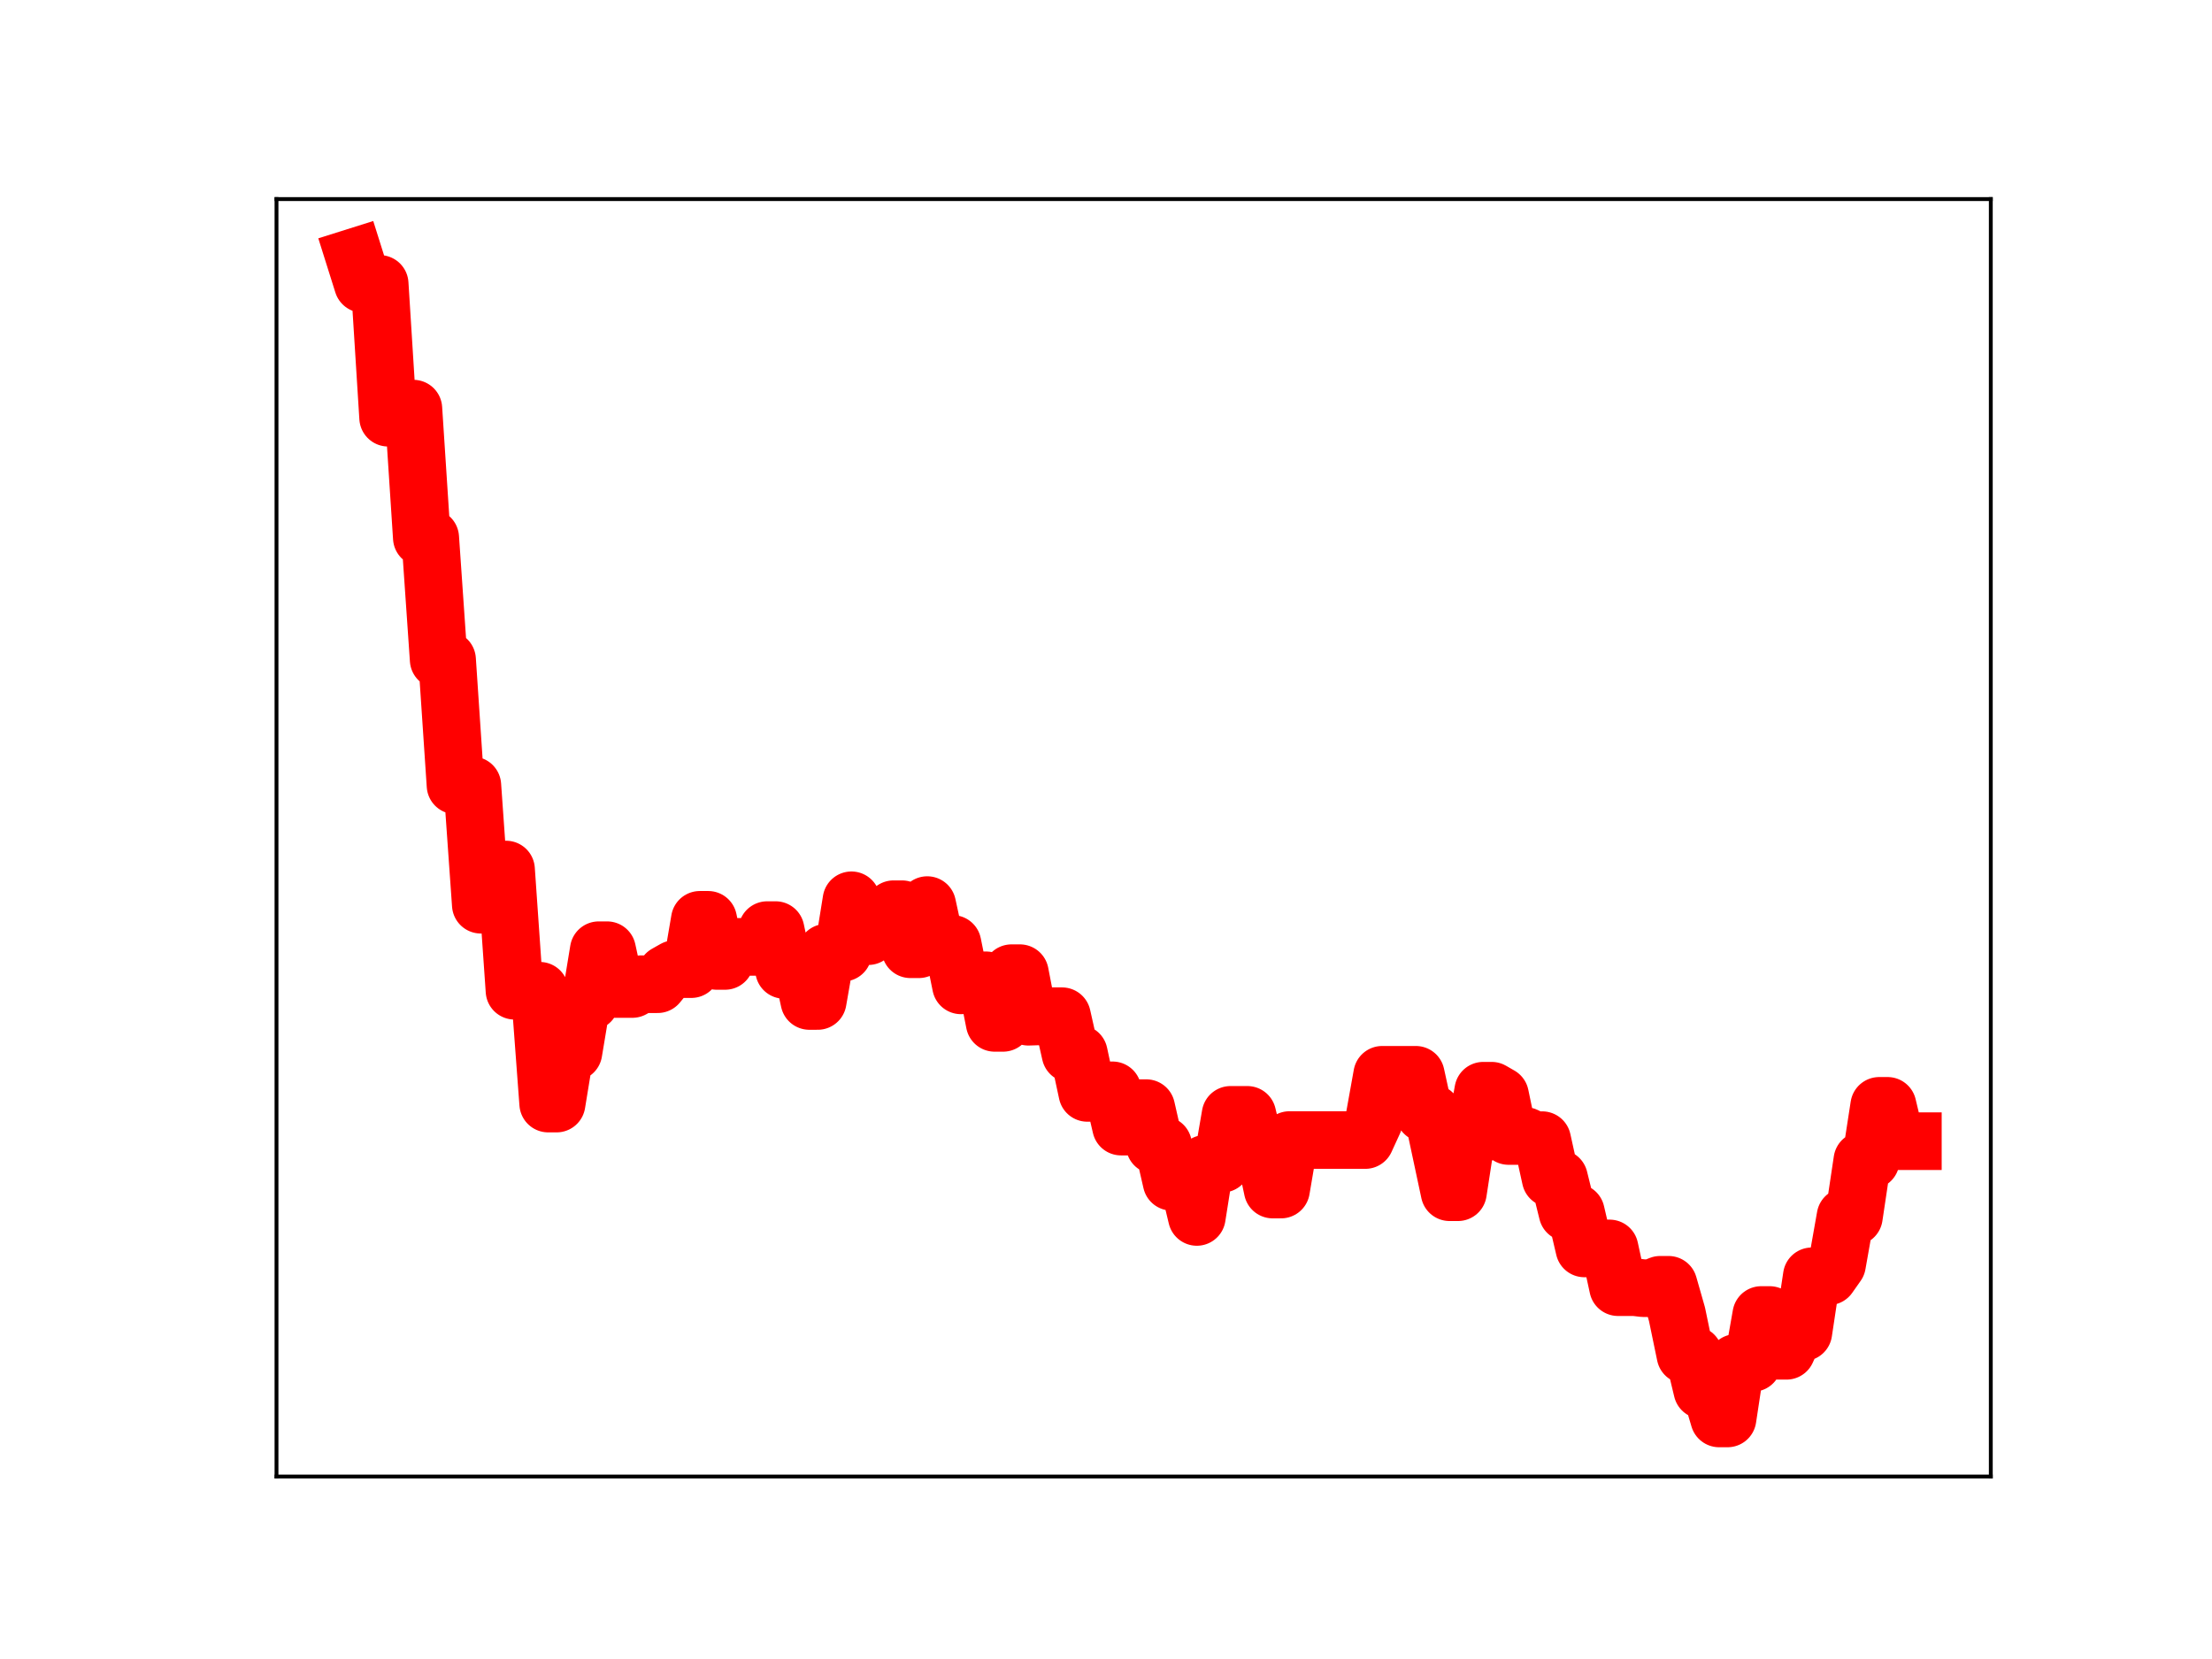 <?xml version="1.0" encoding="utf-8" standalone="no"?>
<!DOCTYPE svg PUBLIC "-//W3C//DTD SVG 1.1//EN"
  "http://www.w3.org/Graphics/SVG/1.1/DTD/svg11.dtd">
<!-- Created with matplotlib (https://matplotlib.org/) -->
<svg height="345.6pt" version="1.1" viewBox="0 0 460.8 345.6" width="460.8pt" xmlns="http://www.w3.org/2000/svg" xmlns:xlink="http://www.w3.org/1999/xlink">
 <defs>
  <style type="text/css">
*{stroke-linecap:butt;stroke-linejoin:round;}
  </style>
 </defs>
 <g id="figure_1">
  <g id="patch_1">
   <path d="M 0 345.6 
L 460.8 345.6 
L 460.8 0 
L 0 0 
z
" style="fill:#ffffff;"/>
  </g>
  <g id="axes_1">
   <g id="patch_2">
    <path d="M 57.6 307.584 
L 414.72 307.584 
L 414.72 41.472 
L 57.6 41.472 
z
" style="fill:#ffffff;"/>
   </g>
   <g id="line2d_1">
    <path clip-path="url(#pbf03cce763)" d="M 73.833 53.568 
L 75.588 59.141 
L 79.097 59.141 
L 80.852 87.018 
L 82.607 85.122 
L 86.117 85.122 
L 87.872 112.021 
L 89.627 112.021 
L 91.382 137.429 
L 93.137 137.429 
L 94.891 163.609 
L 98.401 163.609 
L 100.156 188.468 
L 101.911 188.468 
L 103.666 181.138 
L 105.421 181.138 
L 107.176 206.39 
L 112.44 206.39 
L 114.195 229.895 
L 115.95 229.895 
L 117.705 219.172 
L 119.46 219.172 
L 121.215 208.645 
L 122.97 208.645 
L 124.725 197.945 
L 126.479 197.945 
L 128.234 206.028 
L 131.744 206.028 
L 133.499 205.03 
L 137.009 205.03 
L 138.764 202.88 
L 140.519 201.887 
L 144.028 201.887 
L 145.783 191.615 
L 147.538 191.615 
L 149.293 200.181 
L 151.048 200.181 
L 152.803 197.256 
L 158.067 197.256 
L 159.822 193.756 
L 161.577 193.756 
L 163.332 202.047 
L 165.087 200.501 
L 166.842 200.501 
L 168.597 208.522 
L 170.352 208.522 
L 172.107 198.461 
L 175.616 198.461 
L 177.371 187.544 
L 179.126 195.021 
L 180.881 195.021 
L 182.636 193.056 
L 184.391 193.056 
L 186.146 189.405 
L 187.901 189.405 
L 189.655 197.749 
L 191.41 197.749 
L 193.165 188.546 
L 194.92 196.631 
L 198.43 196.631 
L 200.185 205.271 
L 201.94 204.219 
L 205.449 204.219 
L 207.204 213.083 
L 208.959 213.083 
L 210.714 202.73 
L 212.469 202.73 
L 214.224 211.805 
L 217.734 211.694 
L 221.243 211.694 
L 222.998 219.495 
L 224.753 219.495 
L 226.508 227.671 
L 228.263 227.671 
L 230.018 227.135 
L 231.773 227.135 
L 233.528 234.692 
L 235.283 234.692 
L 237.037 230.844 
L 238.792 230.844 
L 240.547 238.547 
L 242.302 238.547 
L 244.057 246.19 
L 247.567 246.19 
L 249.322 253.513 
L 251.077 242.432 
L 254.586 242.432 
L 256.341 232.245 
L 259.851 232.245 
L 261.606 239.561 
L 263.361 239.561 
L 265.116 247.807 
L 266.871 247.807 
L 268.625 237.491 
L 284.419 237.491 
L 286.174 233.666 
L 287.929 223.898 
L 294.949 223.898 
L 296.704 231.912 
L 298.459 231.912 
L 301.968 248.363 
L 303.723 248.363 
L 305.478 236.968 
L 307.233 236.968 
L 308.988 227.215 
L 310.743 227.215 
L 312.498 228.224 
L 314.253 236.649 
L 317.762 236.649 
L 319.517 237.515 
L 321.272 237.515 
L 323.027 245.478 
L 324.782 245.478 
L 326.537 252.584 
L 328.292 252.584 
L 330.047 260.07 
L 335.311 260.07 
L 337.066 268.143 
L 340.576 268.143 
L 342.331 268.353 
L 344.086 268.353 
L 345.841 267.644 
L 347.595 267.644 
L 349.35 273.789 
L 351.105 282.254 
L 352.86 282.254 
L 354.615 289.573 
L 356.37 289.573 
L 358.125 295.488 
L 359.88 295.488 
L 361.635 283.917 
L 365.144 283.917 
L 366.899 273.937 
L 368.654 273.937 
L 370.409 281.397 
L 372.164 281.397 
L 373.919 277.534 
L 375.674 277.534 
L 377.429 265.877 
L 380.938 265.877 
L 382.693 263.384 
L 384.448 253.467 
L 386.203 253.467 
L 387.958 241.738 
L 389.713 241.738 
L 391.468 230.368 
L 393.223 230.368 
L 394.977 237.73 
L 398.487 237.73 
L 398.487 237.73 
" style="fill:none;stroke:#ff0000;stroke-linecap:square;stroke-width:12;"/>
    <defs>
     <path d="M 0 3 
C 0.796 3 1.559 2.684 2.121 2.121 
C 2.684 1.559 3 0.796 3 0 
C 3 -0.796 2.684 -1.559 2.121 -2.121 
C 1.559 -2.684 0.796 -3 0 -3 
C -0.796 -3 -1.559 -2.684 -2.121 -2.121 
C -2.684 -1.559 -3 -0.796 -3 0 
C -3 0.796 -2.684 1.559 -2.121 2.121 
C -1.559 2.684 -0.796 3 0 3 
z
" id="m339648d67f" style="stroke:#ff0000;"/>
    </defs>
    <g clip-path="url(#pbf03cce763)">
     <use style="fill:#ff0000;stroke:#ff0000;" x="73.833" xlink:href="#m339648d67f" y="53.568"/>
     <use style="fill:#ff0000;stroke:#ff0000;" x="75.588" xlink:href="#m339648d67f" y="59.141"/>
     <use style="fill:#ff0000;stroke:#ff0000;" x="77.343" xlink:href="#m339648d67f" y="59.141"/>
     <use style="fill:#ff0000;stroke:#ff0000;" x="79.097" xlink:href="#m339648d67f" y="59.141"/>
     <use style="fill:#ff0000;stroke:#ff0000;" x="80.852" xlink:href="#m339648d67f" y="87.018"/>
     <use style="fill:#ff0000;stroke:#ff0000;" x="82.607" xlink:href="#m339648d67f" y="85.122"/>
     <use style="fill:#ff0000;stroke:#ff0000;" x="84.362" xlink:href="#m339648d67f" y="85.122"/>
     <use style="fill:#ff0000;stroke:#ff0000;" x="86.117" xlink:href="#m339648d67f" y="85.122"/>
     <use style="fill:#ff0000;stroke:#ff0000;" x="87.872" xlink:href="#m339648d67f" y="112.021"/>
     <use style="fill:#ff0000;stroke:#ff0000;" x="89.627" xlink:href="#m339648d67f" y="112.021"/>
     <use style="fill:#ff0000;stroke:#ff0000;" x="91.382" xlink:href="#m339648d67f" y="137.429"/>
     <use style="fill:#ff0000;stroke:#ff0000;" x="93.137" xlink:href="#m339648d67f" y="137.429"/>
     <use style="fill:#ff0000;stroke:#ff0000;" x="94.891" xlink:href="#m339648d67f" y="163.609"/>
     <use style="fill:#ff0000;stroke:#ff0000;" x="96.646" xlink:href="#m339648d67f" y="163.609"/>
     <use style="fill:#ff0000;stroke:#ff0000;" x="98.401" xlink:href="#m339648d67f" y="163.609"/>
     <use style="fill:#ff0000;stroke:#ff0000;" x="100.156" xlink:href="#m339648d67f" y="188.468"/>
     <use style="fill:#ff0000;stroke:#ff0000;" x="101.911" xlink:href="#m339648d67f" y="188.468"/>
     <use style="fill:#ff0000;stroke:#ff0000;" x="103.666" xlink:href="#m339648d67f" y="181.138"/>
     <use style="fill:#ff0000;stroke:#ff0000;" x="105.421" xlink:href="#m339648d67f" y="181.138"/>
     <use style="fill:#ff0000;stroke:#ff0000;" x="107.176" xlink:href="#m339648d67f" y="206.39"/>
     <use style="fill:#ff0000;stroke:#ff0000;" x="108.931" xlink:href="#m339648d67f" y="206.39"/>
     <use style="fill:#ff0000;stroke:#ff0000;" x="110.685" xlink:href="#m339648d67f" y="206.39"/>
     <use style="fill:#ff0000;stroke:#ff0000;" x="112.44" xlink:href="#m339648d67f" y="206.39"/>
     <use style="fill:#ff0000;stroke:#ff0000;" x="114.195" xlink:href="#m339648d67f" y="229.895"/>
     <use style="fill:#ff0000;stroke:#ff0000;" x="115.95" xlink:href="#m339648d67f" y="229.895"/>
     <use style="fill:#ff0000;stroke:#ff0000;" x="117.705" xlink:href="#m339648d67f" y="219.172"/>
     <use style="fill:#ff0000;stroke:#ff0000;" x="119.46" xlink:href="#m339648d67f" y="219.172"/>
     <use style="fill:#ff0000;stroke:#ff0000;" x="121.215" xlink:href="#m339648d67f" y="208.645"/>
     <use style="fill:#ff0000;stroke:#ff0000;" x="122.97" xlink:href="#m339648d67f" y="208.645"/>
     <use style="fill:#ff0000;stroke:#ff0000;" x="124.725" xlink:href="#m339648d67f" y="197.945"/>
     <use style="fill:#ff0000;stroke:#ff0000;" x="126.479" xlink:href="#m339648d67f" y="197.945"/>
     <use style="fill:#ff0000;stroke:#ff0000;" x="128.234" xlink:href="#m339648d67f" y="206.028"/>
     <use style="fill:#ff0000;stroke:#ff0000;" x="129.989" xlink:href="#m339648d67f" y="206.028"/>
     <use style="fill:#ff0000;stroke:#ff0000;" x="131.744" xlink:href="#m339648d67f" y="206.028"/>
     <use style="fill:#ff0000;stroke:#ff0000;" x="133.499" xlink:href="#m339648d67f" y="205.03"/>
     <use style="fill:#ff0000;stroke:#ff0000;" x="135.254" xlink:href="#m339648d67f" y="205.03"/>
     <use style="fill:#ff0000;stroke:#ff0000;" x="137.009" xlink:href="#m339648d67f" y="205.03"/>
     <use style="fill:#ff0000;stroke:#ff0000;" x="138.764" xlink:href="#m339648d67f" y="202.88"/>
     <use style="fill:#ff0000;stroke:#ff0000;" x="140.519" xlink:href="#m339648d67f" y="201.887"/>
     <use style="fill:#ff0000;stroke:#ff0000;" x="142.273" xlink:href="#m339648d67f" y="201.887"/>
     <use style="fill:#ff0000;stroke:#ff0000;" x="144.028" xlink:href="#m339648d67f" y="201.887"/>
     <use style="fill:#ff0000;stroke:#ff0000;" x="145.783" xlink:href="#m339648d67f" y="191.615"/>
     <use style="fill:#ff0000;stroke:#ff0000;" x="147.538" xlink:href="#m339648d67f" y="191.615"/>
     <use style="fill:#ff0000;stroke:#ff0000;" x="149.293" xlink:href="#m339648d67f" y="200.181"/>
     <use style="fill:#ff0000;stroke:#ff0000;" x="151.048" xlink:href="#m339648d67f" y="200.181"/>
     <use style="fill:#ff0000;stroke:#ff0000;" x="152.803" xlink:href="#m339648d67f" y="197.256"/>
     <use style="fill:#ff0000;stroke:#ff0000;" x="154.558" xlink:href="#m339648d67f" y="197.256"/>
     <use style="fill:#ff0000;stroke:#ff0000;" x="156.313" xlink:href="#m339648d67f" y="197.256"/>
     <use style="fill:#ff0000;stroke:#ff0000;" x="158.067" xlink:href="#m339648d67f" y="197.256"/>
     <use style="fill:#ff0000;stroke:#ff0000;" x="159.822" xlink:href="#m339648d67f" y="193.756"/>
     <use style="fill:#ff0000;stroke:#ff0000;" x="161.577" xlink:href="#m339648d67f" y="193.756"/>
     <use style="fill:#ff0000;stroke:#ff0000;" x="163.332" xlink:href="#m339648d67f" y="202.047"/>
     <use style="fill:#ff0000;stroke:#ff0000;" x="165.087" xlink:href="#m339648d67f" y="200.501"/>
     <use style="fill:#ff0000;stroke:#ff0000;" x="166.842" xlink:href="#m339648d67f" y="200.501"/>
     <use style="fill:#ff0000;stroke:#ff0000;" x="168.597" xlink:href="#m339648d67f" y="208.522"/>
     <use style="fill:#ff0000;stroke:#ff0000;" x="170.352" xlink:href="#m339648d67f" y="208.522"/>
     <use style="fill:#ff0000;stroke:#ff0000;" x="172.107" xlink:href="#m339648d67f" y="198.461"/>
     <use style="fill:#ff0000;stroke:#ff0000;" x="173.861" xlink:href="#m339648d67f" y="198.461"/>
     <use style="fill:#ff0000;stroke:#ff0000;" x="175.616" xlink:href="#m339648d67f" y="198.461"/>
     <use style="fill:#ff0000;stroke:#ff0000;" x="177.371" xlink:href="#m339648d67f" y="187.544"/>
     <use style="fill:#ff0000;stroke:#ff0000;" x="179.126" xlink:href="#m339648d67f" y="195.021"/>
     <use style="fill:#ff0000;stroke:#ff0000;" x="180.881" xlink:href="#m339648d67f" y="195.021"/>
     <use style="fill:#ff0000;stroke:#ff0000;" x="182.636" xlink:href="#m339648d67f" y="193.056"/>
     <use style="fill:#ff0000;stroke:#ff0000;" x="184.391" xlink:href="#m339648d67f" y="193.056"/>
     <use style="fill:#ff0000;stroke:#ff0000;" x="186.146" xlink:href="#m339648d67f" y="189.405"/>
     <use style="fill:#ff0000;stroke:#ff0000;" x="187.901" xlink:href="#m339648d67f" y="189.405"/>
     <use style="fill:#ff0000;stroke:#ff0000;" x="189.655" xlink:href="#m339648d67f" y="197.749"/>
     <use style="fill:#ff0000;stroke:#ff0000;" x="191.41" xlink:href="#m339648d67f" y="197.749"/>
     <use style="fill:#ff0000;stroke:#ff0000;" x="193.165" xlink:href="#m339648d67f" y="188.546"/>
     <use style="fill:#ff0000;stroke:#ff0000;" x="194.92" xlink:href="#m339648d67f" y="196.631"/>
     <use style="fill:#ff0000;stroke:#ff0000;" x="196.675" xlink:href="#m339648d67f" y="196.631"/>
     <use style="fill:#ff0000;stroke:#ff0000;" x="198.43" xlink:href="#m339648d67f" y="196.631"/>
     <use style="fill:#ff0000;stroke:#ff0000;" x="200.185" xlink:href="#m339648d67f" y="205.271"/>
     <use style="fill:#ff0000;stroke:#ff0000;" x="201.94" xlink:href="#m339648d67f" y="204.219"/>
     <use style="fill:#ff0000;stroke:#ff0000;" x="203.695" xlink:href="#m339648d67f" y="204.219"/>
     <use style="fill:#ff0000;stroke:#ff0000;" x="205.449" xlink:href="#m339648d67f" y="204.219"/>
     <use style="fill:#ff0000;stroke:#ff0000;" x="207.204" xlink:href="#m339648d67f" y="213.083"/>
     <use style="fill:#ff0000;stroke:#ff0000;" x="208.959" xlink:href="#m339648d67f" y="213.083"/>
     <use style="fill:#ff0000;stroke:#ff0000;" x="210.714" xlink:href="#m339648d67f" y="202.73"/>
     <use style="fill:#ff0000;stroke:#ff0000;" x="212.469" xlink:href="#m339648d67f" y="202.73"/>
     <use style="fill:#ff0000;stroke:#ff0000;" x="214.224" xlink:href="#m339648d67f" y="211.805"/>
     <use style="fill:#ff0000;stroke:#ff0000;" x="215.979" xlink:href="#m339648d67f" y="211.694"/>
     <use style="fill:#ff0000;stroke:#ff0000;" x="217.734" xlink:href="#m339648d67f" y="211.694"/>
     <use style="fill:#ff0000;stroke:#ff0000;" x="219.489" xlink:href="#m339648d67f" y="211.694"/>
     <use style="fill:#ff0000;stroke:#ff0000;" x="221.243" xlink:href="#m339648d67f" y="211.694"/>
     <use style="fill:#ff0000;stroke:#ff0000;" x="222.998" xlink:href="#m339648d67f" y="219.495"/>
     <use style="fill:#ff0000;stroke:#ff0000;" x="224.753" xlink:href="#m339648d67f" y="219.495"/>
     <use style="fill:#ff0000;stroke:#ff0000;" x="226.508" xlink:href="#m339648d67f" y="227.671"/>
     <use style="fill:#ff0000;stroke:#ff0000;" x="228.263" xlink:href="#m339648d67f" y="227.671"/>
     <use style="fill:#ff0000;stroke:#ff0000;" x="230.018" xlink:href="#m339648d67f" y="227.135"/>
     <use style="fill:#ff0000;stroke:#ff0000;" x="231.773" xlink:href="#m339648d67f" y="227.135"/>
     <use style="fill:#ff0000;stroke:#ff0000;" x="233.528" xlink:href="#m339648d67f" y="234.692"/>
     <use style="fill:#ff0000;stroke:#ff0000;" x="235.283" xlink:href="#m339648d67f" y="234.692"/>
     <use style="fill:#ff0000;stroke:#ff0000;" x="237.037" xlink:href="#m339648d67f" y="230.844"/>
     <use style="fill:#ff0000;stroke:#ff0000;" x="238.792" xlink:href="#m339648d67f" y="230.844"/>
     <use style="fill:#ff0000;stroke:#ff0000;" x="240.547" xlink:href="#m339648d67f" y="238.547"/>
     <use style="fill:#ff0000;stroke:#ff0000;" x="242.302" xlink:href="#m339648d67f" y="238.547"/>
     <use style="fill:#ff0000;stroke:#ff0000;" x="244.057" xlink:href="#m339648d67f" y="246.19"/>
     <use style="fill:#ff0000;stroke:#ff0000;" x="245.812" xlink:href="#m339648d67f" y="246.19"/>
     <use style="fill:#ff0000;stroke:#ff0000;" x="247.567" xlink:href="#m339648d67f" y="246.19"/>
     <use style="fill:#ff0000;stroke:#ff0000;" x="249.322" xlink:href="#m339648d67f" y="253.513"/>
     <use style="fill:#ff0000;stroke:#ff0000;" x="251.077" xlink:href="#m339648d67f" y="242.432"/>
     <use style="fill:#ff0000;stroke:#ff0000;" x="252.831" xlink:href="#m339648d67f" y="242.432"/>
     <use style="fill:#ff0000;stroke:#ff0000;" x="254.586" xlink:href="#m339648d67f" y="242.432"/>
     <use style="fill:#ff0000;stroke:#ff0000;" x="256.341" xlink:href="#m339648d67f" y="232.245"/>
     <use style="fill:#ff0000;stroke:#ff0000;" x="258.096" xlink:href="#m339648d67f" y="232.245"/>
     <use style="fill:#ff0000;stroke:#ff0000;" x="259.851" xlink:href="#m339648d67f" y="232.245"/>
     <use style="fill:#ff0000;stroke:#ff0000;" x="261.606" xlink:href="#m339648d67f" y="239.561"/>
     <use style="fill:#ff0000;stroke:#ff0000;" x="263.361" xlink:href="#m339648d67f" y="239.561"/>
     <use style="fill:#ff0000;stroke:#ff0000;" x="265.116" xlink:href="#m339648d67f" y="247.807"/>
     <use style="fill:#ff0000;stroke:#ff0000;" x="266.871" xlink:href="#m339648d67f" y="247.807"/>
     <use style="fill:#ff0000;stroke:#ff0000;" x="268.625" xlink:href="#m339648d67f" y="237.491"/>
     <use style="fill:#ff0000;stroke:#ff0000;" x="270.38" xlink:href="#m339648d67f" y="237.491"/>
     <use style="fill:#ff0000;stroke:#ff0000;" x="272.135" xlink:href="#m339648d67f" y="237.491"/>
     <use style="fill:#ff0000;stroke:#ff0000;" x="273.89" xlink:href="#m339648d67f" y="237.491"/>
     <use style="fill:#ff0000;stroke:#ff0000;" x="275.645" xlink:href="#m339648d67f" y="237.491"/>
     <use style="fill:#ff0000;stroke:#ff0000;" x="277.4" xlink:href="#m339648d67f" y="237.491"/>
     <use style="fill:#ff0000;stroke:#ff0000;" x="279.155" xlink:href="#m339648d67f" y="237.491"/>
     <use style="fill:#ff0000;stroke:#ff0000;" x="280.91" xlink:href="#m339648d67f" y="237.491"/>
     <use style="fill:#ff0000;stroke:#ff0000;" x="282.665" xlink:href="#m339648d67f" y="237.491"/>
     <use style="fill:#ff0000;stroke:#ff0000;" x="284.419" xlink:href="#m339648d67f" y="237.491"/>
     <use style="fill:#ff0000;stroke:#ff0000;" x="286.174" xlink:href="#m339648d67f" y="233.666"/>
     <use style="fill:#ff0000;stroke:#ff0000;" x="287.929" xlink:href="#m339648d67f" y="223.898"/>
     <use style="fill:#ff0000;stroke:#ff0000;" x="289.684" xlink:href="#m339648d67f" y="223.898"/>
     <use style="fill:#ff0000;stroke:#ff0000;" x="291.439" xlink:href="#m339648d67f" y="223.898"/>
     <use style="fill:#ff0000;stroke:#ff0000;" x="293.194" xlink:href="#m339648d67f" y="223.898"/>
     <use style="fill:#ff0000;stroke:#ff0000;" x="294.949" xlink:href="#m339648d67f" y="223.898"/>
     <use style="fill:#ff0000;stroke:#ff0000;" x="296.704" xlink:href="#m339648d67f" y="231.912"/>
     <use style="fill:#ff0000;stroke:#ff0000;" x="298.459" xlink:href="#m339648d67f" y="231.912"/>
     <use style="fill:#ff0000;stroke:#ff0000;" x="300.213" xlink:href="#m339648d67f" y="240.023"/>
     <use style="fill:#ff0000;stroke:#ff0000;" x="301.968" xlink:href="#m339648d67f" y="248.363"/>
     <use style="fill:#ff0000;stroke:#ff0000;" x="303.723" xlink:href="#m339648d67f" y="248.363"/>
     <use style="fill:#ff0000;stroke:#ff0000;" x="305.478" xlink:href="#m339648d67f" y="236.968"/>
     <use style="fill:#ff0000;stroke:#ff0000;" x="307.233" xlink:href="#m339648d67f" y="236.968"/>
     <use style="fill:#ff0000;stroke:#ff0000;" x="308.988" xlink:href="#m339648d67f" y="227.215"/>
     <use style="fill:#ff0000;stroke:#ff0000;" x="310.743" xlink:href="#m339648d67f" y="227.215"/>
     <use style="fill:#ff0000;stroke:#ff0000;" x="312.498" xlink:href="#m339648d67f" y="228.224"/>
     <use style="fill:#ff0000;stroke:#ff0000;" x="314.253" xlink:href="#m339648d67f" y="236.649"/>
     <use style="fill:#ff0000;stroke:#ff0000;" x="316.007" xlink:href="#m339648d67f" y="236.649"/>
     <use style="fill:#ff0000;stroke:#ff0000;" x="317.762" xlink:href="#m339648d67f" y="236.649"/>
     <use style="fill:#ff0000;stroke:#ff0000;" x="319.517" xlink:href="#m339648d67f" y="237.515"/>
     <use style="fill:#ff0000;stroke:#ff0000;" x="321.272" xlink:href="#m339648d67f" y="237.515"/>
     <use style="fill:#ff0000;stroke:#ff0000;" x="323.027" xlink:href="#m339648d67f" y="245.478"/>
     <use style="fill:#ff0000;stroke:#ff0000;" x="324.782" xlink:href="#m339648d67f" y="245.478"/>
     <use style="fill:#ff0000;stroke:#ff0000;" x="326.537" xlink:href="#m339648d67f" y="252.584"/>
     <use style="fill:#ff0000;stroke:#ff0000;" x="328.292" xlink:href="#m339648d67f" y="252.584"/>
     <use style="fill:#ff0000;stroke:#ff0000;" x="330.047" xlink:href="#m339648d67f" y="260.07"/>
     <use style="fill:#ff0000;stroke:#ff0000;" x="331.801" xlink:href="#m339648d67f" y="260.07"/>
     <use style="fill:#ff0000;stroke:#ff0000;" x="333.556" xlink:href="#m339648d67f" y="260.07"/>
     <use style="fill:#ff0000;stroke:#ff0000;" x="335.311" xlink:href="#m339648d67f" y="260.07"/>
     <use style="fill:#ff0000;stroke:#ff0000;" x="337.066" xlink:href="#m339648d67f" y="268.143"/>
     <use style="fill:#ff0000;stroke:#ff0000;" x="338.821" xlink:href="#m339648d67f" y="268.143"/>
     <use style="fill:#ff0000;stroke:#ff0000;" x="340.576" xlink:href="#m339648d67f" y="268.143"/>
     <use style="fill:#ff0000;stroke:#ff0000;" x="342.331" xlink:href="#m339648d67f" y="268.353"/>
     <use style="fill:#ff0000;stroke:#ff0000;" x="344.086" xlink:href="#m339648d67f" y="268.353"/>
     <use style="fill:#ff0000;stroke:#ff0000;" x="345.841" xlink:href="#m339648d67f" y="267.644"/>
     <use style="fill:#ff0000;stroke:#ff0000;" x="347.595" xlink:href="#m339648d67f" y="267.644"/>
     <use style="fill:#ff0000;stroke:#ff0000;" x="349.35" xlink:href="#m339648d67f" y="273.789"/>
     <use style="fill:#ff0000;stroke:#ff0000;" x="351.105" xlink:href="#m339648d67f" y="282.254"/>
     <use style="fill:#ff0000;stroke:#ff0000;" x="352.86" xlink:href="#m339648d67f" y="282.254"/>
     <use style="fill:#ff0000;stroke:#ff0000;" x="354.615" xlink:href="#m339648d67f" y="289.573"/>
     <use style="fill:#ff0000;stroke:#ff0000;" x="356.37" xlink:href="#m339648d67f" y="289.573"/>
     <use style="fill:#ff0000;stroke:#ff0000;" x="358.125" xlink:href="#m339648d67f" y="295.488"/>
     <use style="fill:#ff0000;stroke:#ff0000;" x="359.88" xlink:href="#m339648d67f" y="295.488"/>
     <use style="fill:#ff0000;stroke:#ff0000;" x="361.635" xlink:href="#m339648d67f" y="283.917"/>
     <use style="fill:#ff0000;stroke:#ff0000;" x="363.389" xlink:href="#m339648d67f" y="283.917"/>
     <use style="fill:#ff0000;stroke:#ff0000;" x="365.144" xlink:href="#m339648d67f" y="283.917"/>
     <use style="fill:#ff0000;stroke:#ff0000;" x="366.899" xlink:href="#m339648d67f" y="273.937"/>
     <use style="fill:#ff0000;stroke:#ff0000;" x="368.654" xlink:href="#m339648d67f" y="273.937"/>
     <use style="fill:#ff0000;stroke:#ff0000;" x="370.409" xlink:href="#m339648d67f" y="281.397"/>
     <use style="fill:#ff0000;stroke:#ff0000;" x="372.164" xlink:href="#m339648d67f" y="281.397"/>
     <use style="fill:#ff0000;stroke:#ff0000;" x="373.919" xlink:href="#m339648d67f" y="277.534"/>
     <use style="fill:#ff0000;stroke:#ff0000;" x="375.674" xlink:href="#m339648d67f" y="277.534"/>
     <use style="fill:#ff0000;stroke:#ff0000;" x="377.429" xlink:href="#m339648d67f" y="265.877"/>
     <use style="fill:#ff0000;stroke:#ff0000;" x="379.183" xlink:href="#m339648d67f" y="265.877"/>
     <use style="fill:#ff0000;stroke:#ff0000;" x="380.938" xlink:href="#m339648d67f" y="265.877"/>
     <use style="fill:#ff0000;stroke:#ff0000;" x="382.693" xlink:href="#m339648d67f" y="263.384"/>
     <use style="fill:#ff0000;stroke:#ff0000;" x="384.448" xlink:href="#m339648d67f" y="253.467"/>
     <use style="fill:#ff0000;stroke:#ff0000;" x="386.203" xlink:href="#m339648d67f" y="253.467"/>
     <use style="fill:#ff0000;stroke:#ff0000;" x="387.958" xlink:href="#m339648d67f" y="241.738"/>
     <use style="fill:#ff0000;stroke:#ff0000;" x="389.713" xlink:href="#m339648d67f" y="241.738"/>
     <use style="fill:#ff0000;stroke:#ff0000;" x="391.468" xlink:href="#m339648d67f" y="230.368"/>
     <use style="fill:#ff0000;stroke:#ff0000;" x="393.223" xlink:href="#m339648d67f" y="230.368"/>
     <use style="fill:#ff0000;stroke:#ff0000;" x="394.977" xlink:href="#m339648d67f" y="237.73"/>
     <use style="fill:#ff0000;stroke:#ff0000;" x="396.732" xlink:href="#m339648d67f" y="237.73"/>
     <use style="fill:#ff0000;stroke:#ff0000;" x="398.487" xlink:href="#m339648d67f" y="237.73"/>
    </g>
   </g>
   <g id="patch_3">
    <path d="M 57.6 307.584 
L 57.6 41.472 
" style="fill:none;stroke:#000000;stroke-linecap:square;stroke-linejoin:miter;stroke-width:0.8;"/>
   </g>
   <g id="patch_4">
    <path d="M 414.72 307.584 
L 414.72 41.472 
" style="fill:none;stroke:#000000;stroke-linecap:square;stroke-linejoin:miter;stroke-width:0.8;"/>
   </g>
   <g id="patch_5">
    <path d="M 57.6 307.584 
L 414.72 307.584 
" style="fill:none;stroke:#000000;stroke-linecap:square;stroke-linejoin:miter;stroke-width:0.8;"/>
   </g>
   <g id="patch_6">
    <path d="M 57.6 41.472 
L 414.72 41.472 
" style="fill:none;stroke:#000000;stroke-linecap:square;stroke-linejoin:miter;stroke-width:0.8;"/>
   </g>
  </g>
 </g>
 <defs>
  <clipPath id="pbf03cce763">
   <rect height="266.112" width="357.12" x="57.6" y="41.472"/>
  </clipPath>
 </defs>
</svg>

